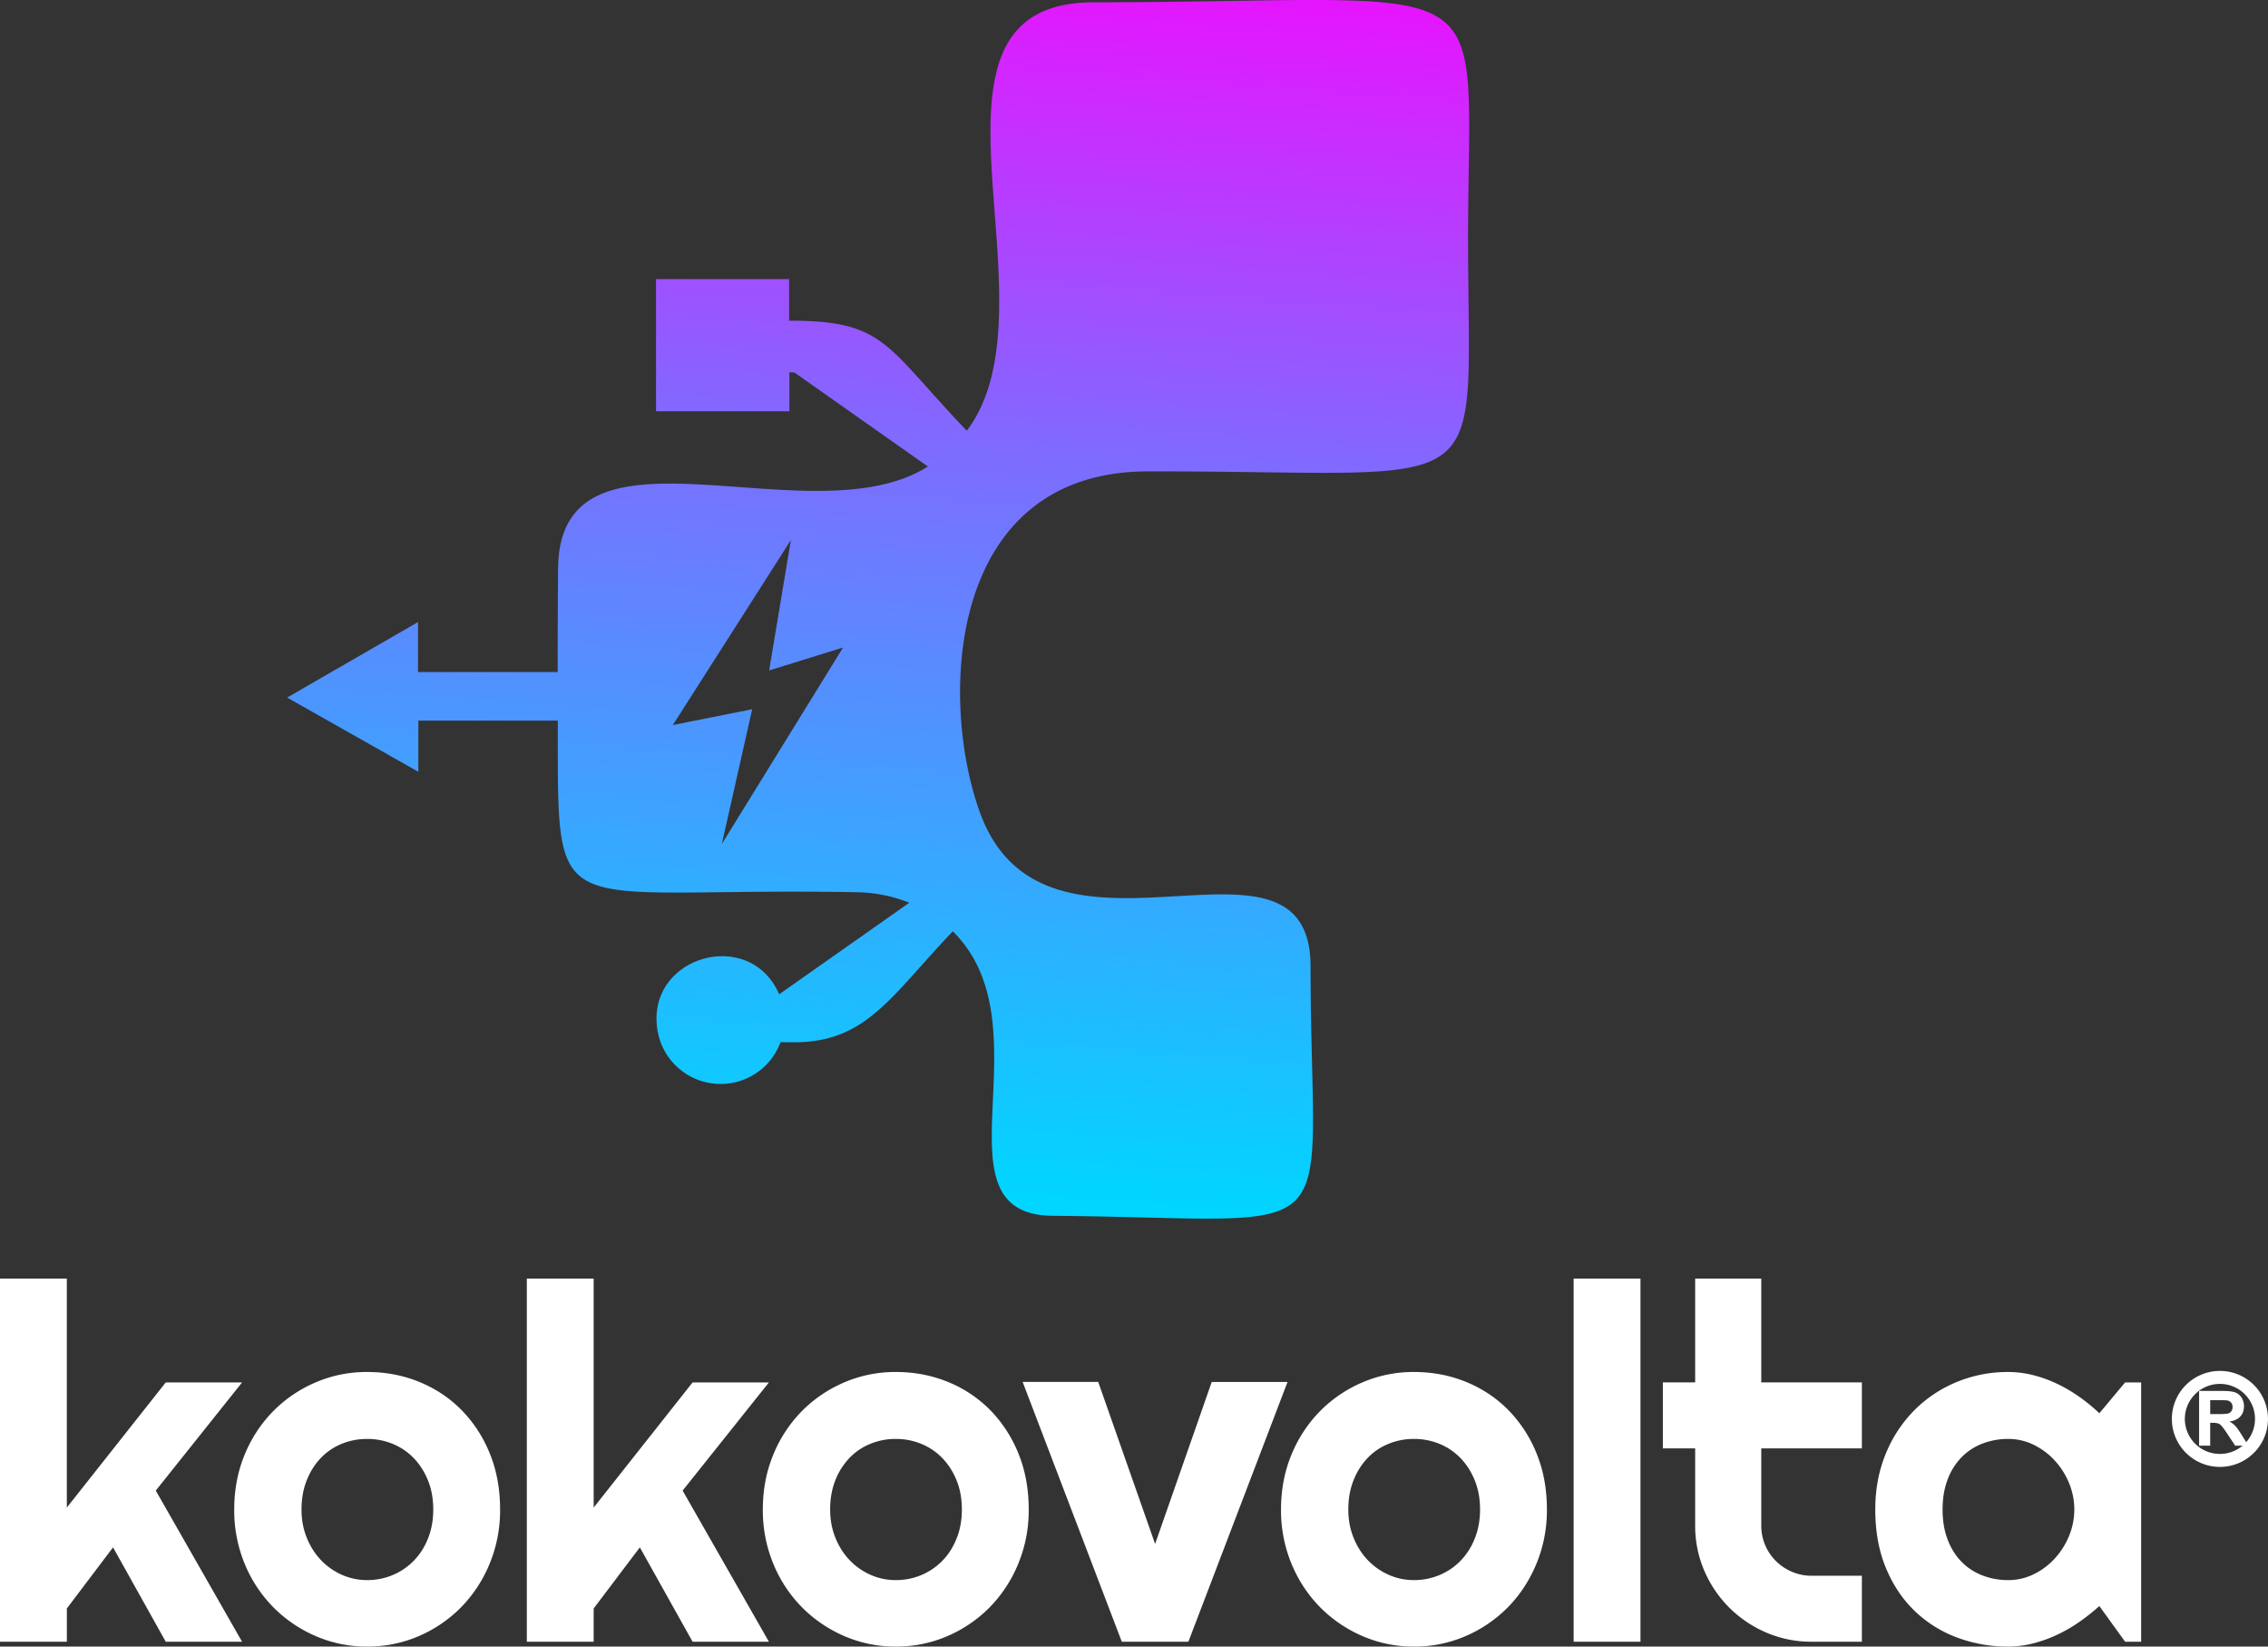 <svg width="124" height="90" fill="none" xmlns="http://www.w3.org/2000/svg"><rect width="100%" height="100%" fill="#333333" stroke="none"/><path d="M27.342 82.51a7.63 7.63 0 01-.572 2.962 7.415 7.415 0 01-1.554 2.374 7.275 7.275 0 01-2.306 1.577 7.016 7.016 0 01-2.837.577 6.984 6.984 0 01-2.823-.577 7.349 7.349 0 01-2.312-1.577 7.362 7.362 0 01-1.562-2.374 7.628 7.628 0 01-.57-2.963c0-1.078.19-2.076.57-2.996a7.34 7.34 0 011.562-2.38 7.26 7.26 0 012.312-1.57 7.065 7.065 0 012.823-.571c1.01 0 1.956.18 2.837.537.882.358 1.65.867 2.306 1.525a7.23 7.23 0 011.554 2.373c.381.924.572 1.951.572 3.082zm-3.654 0c0-.584-.096-1.112-.286-1.585-.19-.473-.45-.88-.777-1.22a3.362 3.362 0 00-1.15-.782 3.645 3.645 0 00-1.402-.272c-.496 0-.963.091-1.401.272a3.29 3.29 0 00-1.143.782c-.324.34-.578.747-.764 1.22-.186.473-.28 1-.28 1.584 0 .548.093 1.057.28 1.525.186.469.44.875.764 1.22.323.344.704.616 1.143.815.438.199.905.298 1.401.298.497 0 .964-.092 1.402-.278a3.495 3.495 0 001.15-.782 3.67 3.67 0 00.777-1.22c.19-.477.286-1.003.286-1.578zm8.77 7.225h-3.654V69.888h3.654v12.515l5.408-6.84h4.173l-4.717 5.912 4.717 8.26h-4.173l-2.883-5.157-2.525 3.34v1.817z" fill="#fff"/><path d="M56.244 82.51a7.63 7.63 0 01-.572 2.962 7.414 7.414 0 01-1.554 2.374 7.274 7.274 0 01-2.306 1.577 7.016 7.016 0 01-2.837.577 6.981 6.981 0 01-2.823-.577 7.348 7.348 0 01-2.313-1.577 7.362 7.362 0 01-1.56-2.374 7.628 7.628 0 01-.572-2.963c0-1.078.19-2.076.571-2.996a7.34 7.34 0 011.561-2.38 7.26 7.26 0 012.313-1.57 7.062 7.062 0 012.823-.571c1.01 0 1.956.18 2.837.537a6.86 6.86 0 012.306 1.525 7.228 7.228 0 011.554 2.373c.381.924.572 1.951.572 3.082zm-3.655 0c0-.584-.095-1.112-.285-1.585-.19-.473-.45-.88-.777-1.22a3.362 3.362 0 00-1.15-.782 3.644 3.644 0 00-1.402-.272 3.64 3.64 0 00-1.402.272c-.438.181-.82.442-1.142.782a3.73 3.73 0 00-.765 1.22c-.186.473-.279 1-.279 1.584 0 .548.093 1.057.28 1.525.186.469.44.875.764 1.22.323.344.704.616 1.142.815.439.199.906.298 1.402.298a3.55 3.55 0 001.402-.278 3.495 3.495 0 001.15-.782c.327-.336.586-.742.777-1.22.19-.477.285-1.003.285-1.578zm8.744 7.225l-5.421-14.2h4.132l3.11 8.857 3.096-8.856h4.145l-5.421 14.199h-3.64zm23.242-7.225a7.63 7.63 0 01-.572 2.962c-.38.915-.9 1.706-1.555 2.374a7.278 7.278 0 01-2.305 1.577 7.014 7.014 0 01-2.837.577 6.986 6.986 0 01-2.824-.577 7.348 7.348 0 01-2.312-1.577 7.366 7.366 0 01-1.56-2.374 7.628 7.628 0 01-.572-2.963c0-1.078.19-2.076.571-2.996a7.353 7.353 0 011.561-2.38 7.26 7.26 0 012.312-1.57 7.067 7.067 0 012.824-.571c1.01 0 1.955.18 2.837.537.88.358 1.65.867 2.305 1.525a7.227 7.227 0 011.555 2.373c.381.924.572 1.951.572 3.082zm-3.655 0c0-.584-.095-1.112-.286-1.585-.19-.473-.45-.88-.777-1.22a3.363 3.363 0 00-1.149-.782 3.645 3.645 0 00-1.402-.272 3.64 3.64 0 00-1.402.272c-.438.181-.82.442-1.143.782-.323.34-.578.747-.764 1.22-.186.473-.28 1-.28 1.584 0 .548.094 1.057.28 1.525.186.469.44.875.764 1.22a3.6 3.6 0 001.143.815c.439.199.906.298 1.402.298a3.55 3.55 0 001.402-.278 3.494 3.494 0 001.15-.782 3.67 3.67 0 00.776-1.22c.19-.477.286-1.003.286-1.578zm8.77 7.225h-3.653V69.888h3.654v19.847zm9.356 0a6.189 6.189 0 01-2.472-.498 6.436 6.436 0 01-2.026-1.364 6.434 6.434 0 01-1.369-2.023 6.159 6.159 0 01-.498-2.465v-4.217h-1.767v-3.606h1.767v-5.674h3.614v5.674h5.501v3.606h-5.501v4.216c0 .38.07.736.212 1.068a2.735 2.735 0 001.462 1.458 2.68 2.68 0 001.077.219h2.75v3.606h-2.75zm18.019 0h-.877l-1.409-1.949c-.345.31-.71.6-1.096.868-.385.27-.791.504-1.216.703a7.467 7.467 0 01-1.309.47 5.454 5.454 0 01-1.362.173 7.859 7.859 0 01-2.823-.504 6.707 6.707 0 01-2.313-1.464c-.659-.641-1.18-1.426-1.561-2.354-.381-.928-.571-1.984-.571-3.168 0-1.105.19-2.12.571-3.043a7.265 7.265 0 011.561-2.38 7.049 7.049 0 012.313-1.544 7.28 7.28 0 012.823-.55c.461 0 .917.058 1.369.172.452.115.89.274 1.315.477.425.203.831.442 1.216.716.386.274.747.57 1.083.889l1.409-1.684h.877v14.172zm-3.655-7.226a3.76 3.76 0 00-.285-1.438 4.142 4.142 0 00-.778-1.233 3.864 3.864 0 00-1.149-.862 3.125 3.125 0 00-1.402-.325 3.9 3.9 0 00-1.401.252c-.439.168-.82.416-1.143.743a3.459 3.459 0 00-.764 1.213c-.186.482-.28 1.032-.28 1.65 0 .62.094 1.17.28 1.651.185.482.44.887.764 1.213.323.327.704.575 1.143.743a3.88 3.88 0 001.401.252c.496 0 .964-.108 1.402-.325a3.847 3.847 0 001.149-.862c.328-.358.587-.769.778-1.233a3.76 3.76 0 00.285-1.438zM3.654 89.735H0V69.888h3.654v12.515l5.408-6.84h4.173l-4.718 5.912 4.718 8.26H9.062L6.18 84.578l-2.525 3.34v1.817zm117.718-10.264a1.916 1.916 0 001.918-1.914 1.916 1.916 0 00-1.918-1.914 1.917 1.917 0 00-1.919 1.914 1.917 1.917 0 001.919 1.914zm1.858-.06a2.623 2.623 0 01-1.858.769 2.626 2.626 0 01-2.629-2.623 2.626 2.626 0 012.629-2.623 2.623 2.623 0 011.858 4.478z" fill="#fff"/><path d="M120.233 79.018v-2.99h1.274c.321 0 .554.027.699.081a.687.687 0 01.348.286.855.855 0 01.132.471c0 .225-.066.41-.198.556-.132.147-.329.238-.591.277.131.076.238.159.323.25.085.091.199.254.343.486l.365.583h-.723l-.434-.653a4.04 4.04 0 00-.32-.438.468.468 0 00-.182-.124 1.02 1.02 0 00-.306-.033h-.123v1.248h-.607zm.607-1.724h.448c.29 0 .47-.013.543-.037a.327.327 0 00.17-.127.39.39 0 00.061-.225.36.36 0 00-.081-.244.37.37 0 00-.228-.117 5.029 5.029 0 00-.441-.01h-.472v.76z" fill="#fff"/><path fill-rule="evenodd" clip-rule="evenodd" d="M57.56 66.455c16.574.138 14.1 2.15 14.094-13.62-.002-8.846-14.536 1.462-18.093-8.468-2.247-6.273-1.728-18.588 9.197-18.602 19.324-.027 17.507 1.985 17.507-12.723C80.265-2.102 82.514.098 59.772.127 48.939.142 58.1 16.63 52.858 23.543c-4.486-4.679-4.443-6.016-9.714-6.016v-2.27h-7.277v7.22h7.292V20.35l.274.01 7.297 5.138c-6.374 4.045-20.137-3.281-20.217 5.571a629.365 629.365 0 00-.022 5.665h-7.636v-2.732L15.7 38.128l7.173 4.057V39.39h7.624c.017 11.503-.562 9.06 16.37 9.38a8.02 8.02 0 012.849.573L42.6 54.348c-1.606-3.738-7.377-2.065-6.642 2.028a3.495 3.495 0 006.718.588l.8.007c3.906-.026 5.242-2.526 8.617-6.066 5.276 5.198-1.306 15.494 5.465 15.55zM46.093 35.393l-6.628 10.739 1.66-7.365-4.338.863 6.454-10.112-1.188 7.128 4.04-1.253z" fill="url(#paint0_linear)"/><defs><linearGradient id="paint0_linear" x1="66.226" y1="66.218" x2="71.673" y2="-6.188" gradientUnits="userSpaceOnUse"><stop stop-color="#00D6FF"/><stop offset=".561" stop-color="#7F6BFF"/><stop offset="1" stop-color="#F0F"/></linearGradient></defs></svg>